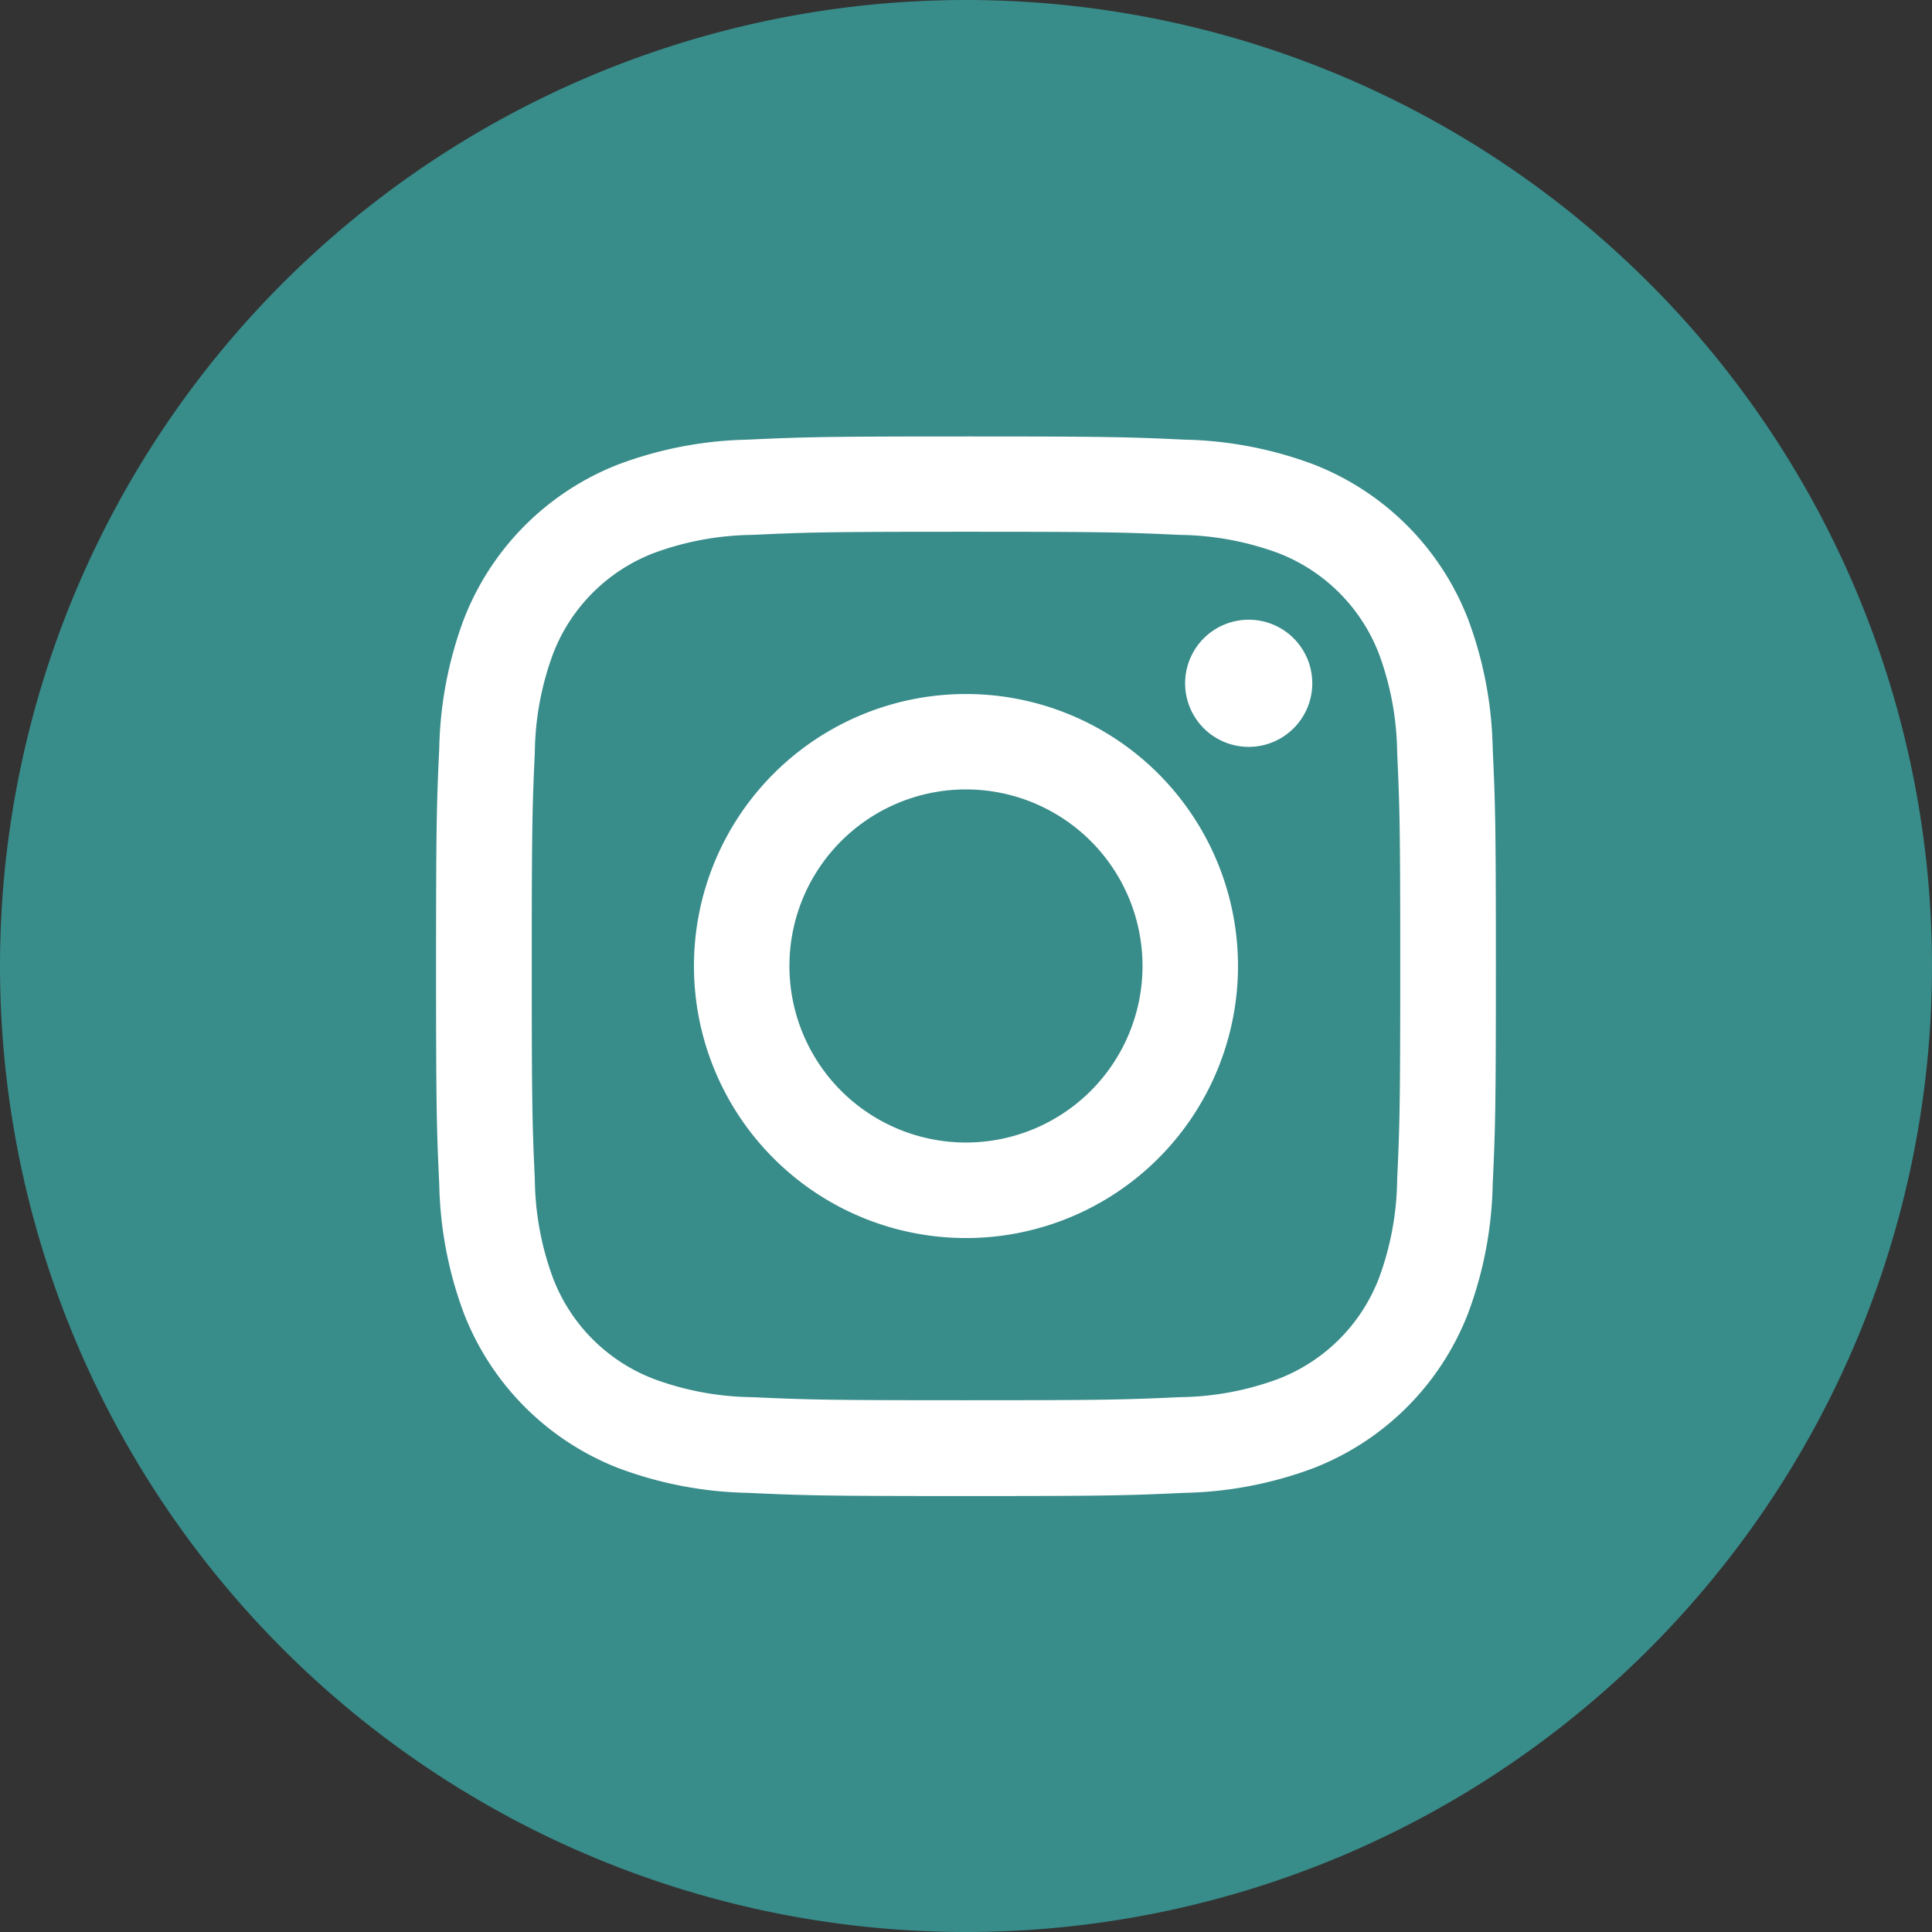 <svg xmlns="http://www.w3.org/2000/svg" width="34.461" height="34.461" viewBox="0 0 34.461 34.461">
  <rect x="0" y="0" width="34.461" height="34.461" fill="#333333" stroke="none"/>
  <g id="Grupo_209" data-name="Grupo 209" transform="translate(-4621.898 -297.93)">
    <path id="Trazado_264" data-name="Trazado 264" d="M4639.128,332.391h0a17.23,17.23,0,0,1-17.23-17.23h0a17.231,17.231,0,0,1,17.23-17.231h0a17.231,17.231,0,0,1,17.231,17.231h0A17.231,17.231,0,0,1,4639.128,332.391Z" fill="#388c8a"/>
    <g id="Grupo_208" data-name="Grupo 208">
      <path id="Trazado_265" data-name="Trazado 265" d="M4639.128,307.415c2.523,0,2.822.01,3.818.056a5.239,5.239,0,0,1,1.754.325,3.133,3.133,0,0,1,1.793,1.793,5.235,5.235,0,0,1,.326,1.754c.045,1,.055,1.3.055,3.818s-.01,2.821-.055,3.817a5.23,5.23,0,0,1-.326,1.754,3.126,3.126,0,0,1-1.793,1.793,5.206,5.206,0,0,1-1.754.326c-1,.045-1.295.055-3.818.055s-2.821-.01-3.817-.055a5.205,5.205,0,0,1-1.754-.326,3.118,3.118,0,0,1-1.793-1.793,5.213,5.213,0,0,1-.326-1.754c-.045-1-.055-1.295-.055-3.817s.01-2.822.055-3.818a5.219,5.219,0,0,1,.326-1.754,3.126,3.126,0,0,1,1.793-1.793,5.238,5.238,0,0,1,1.754-.325c1-.046,1.295-.056,3.817-.056m0-1.7c-2.565,0-2.887.011-3.9.057a6.955,6.955,0,0,0-2.293.439,4.838,4.838,0,0,0-2.763,2.763,6.967,6.967,0,0,0-.439,2.294c-.046,1.007-.057,1.329-.057,3.9s.011,2.887.057,3.895a6.966,6.966,0,0,0,.439,2.293,4.838,4.838,0,0,0,2.763,2.763,6.954,6.954,0,0,0,2.293.439c1.008.046,1.33.057,3.9.057s2.888-.011,3.9-.057a6.954,6.954,0,0,0,2.293-.439,4.834,4.834,0,0,0,2.763-2.763,6.953,6.953,0,0,0,.439-2.293c.046-1.008.057-1.33.057-3.895s-.011-2.888-.057-3.9a6.955,6.955,0,0,0-.439-2.294,4.834,4.834,0,0,0-2.763-2.763,6.955,6.955,0,0,0-2.293-.439c-1.008-.046-1.33-.057-3.9-.057" fill="#fff"/>
      <path id="Trazado_266" data-name="Trazado 266" d="M4639.128,310.309a4.852,4.852,0,1,0,4.852,4.852,4.852,4.852,0,0,0-4.852-4.852m0,8a3.149,3.149,0,1,1,3.149-3.149,3.149,3.149,0,0,1-3.149,3.149" fill="#fff"/>
      <path id="Trazado_267" data-name="Trazado 267" d="M4645.305,310.118a1.134,1.134,0,1,1-1.133-1.134,1.133,1.133,0,0,1,1.133,1.134" fill="#fff"/>
    </g>
  </g>
</svg>
